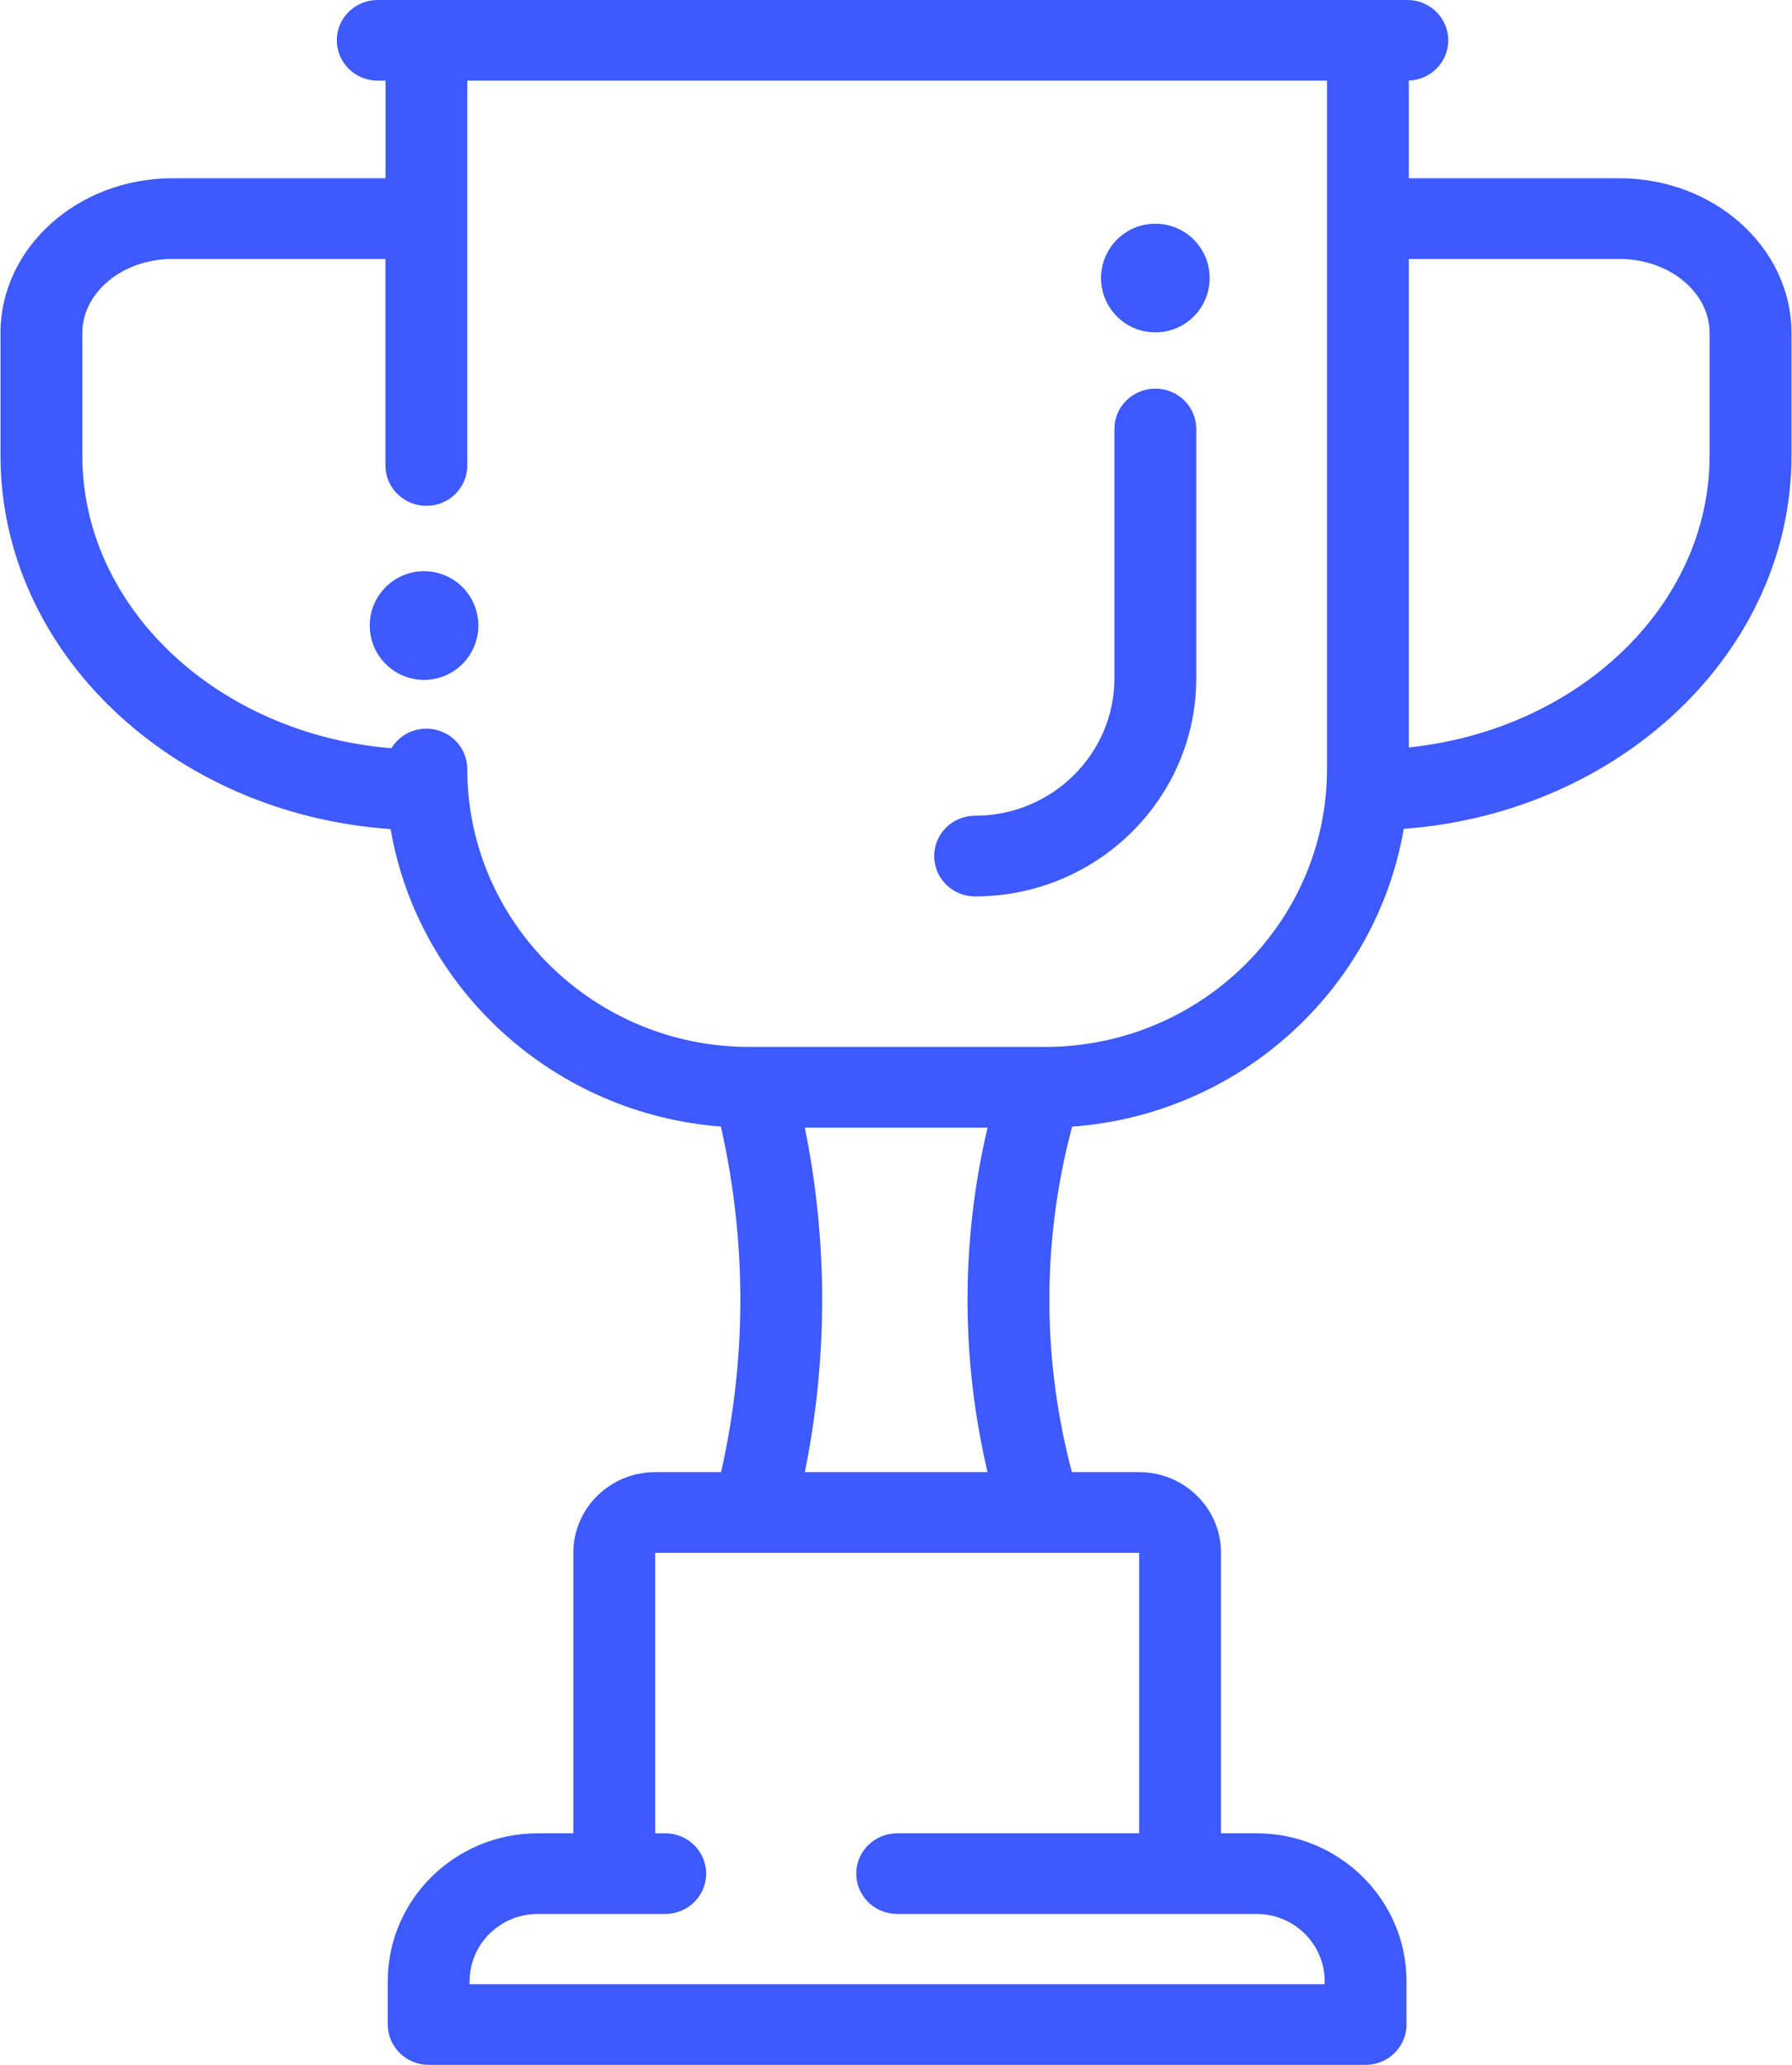 <?xml version="1.0" encoding="UTF-8"?>
<svg width="33px" height="38px" viewBox="0 0 33 38" version="1.1" xmlns="http://www.w3.org/2000/svg" xmlns:xlink="http://www.w3.org/1999/xlink">
    <!-- Generator: Sketch 54.1 (76490) - https://sketchapp.com -->
    <title>trophy</title>
    <desc>Created with Sketch.</desc>
    <g id="Page-1" stroke="none" stroke-width="1" fill="none" fill-rule="evenodd">
        <g id="Dashboard" transform="translate(-595, -206)" fill="#3D5AFE" fill-rule="nonzero">
            <g id="trophy" transform="translate(595, 206)">
                <path d="M21.276,7.152 C20.86,7.152 20.522,7.484 20.522,7.894 L20.522,12.484 C20.522,13.878 19.371,15.012 17.956,15.012 C17.54,15.012 17.203,15.344 17.203,15.754 C17.203,16.164 17.54,16.497 17.956,16.497 C20.202,16.497 22.029,14.697 22.029,12.484 L22.029,7.894 C22.029,7.484 21.692,7.152 21.276,7.152 Z" id="Path"></path>
                <path d="M29.825,3.281 L25.944,3.281 L25.944,1.483 C26.347,1.469 26.67,1.143 26.67,0.742 C26.67,0.332 26.333,0 25.917,0 L25.191,0 L7.852,0 L6.955,0 C6.539,0 6.202,0.332 6.202,0.742 C6.202,1.152 6.539,1.484 6.955,1.484 L7.099,1.484 L7.099,3.281 L3.174,3.281 C1.429,3.281 0.009,4.559 0.009,6.13 L0.009,8.382 C0.009,12.002 3.179,14.979 7.193,15.258 C7.7,18.207 10.2,20.497 13.275,20.732 C13.521,21.818 13.642,22.929 13.633,24.042 C13.624,25.067 13.505,26.091 13.279,27.092 L12.065,27.092 C11.234,27.092 10.558,27.758 10.558,28.577 L10.558,33.739 L9.903,33.739 C8.38,33.739 7.141,34.959 7.141,36.46 L7.141,37.258 C7.141,37.668 7.479,38 7.895,38 L25.148,38 C25.564,38 25.901,37.668 25.901,37.258 L25.901,36.46 C25.901,34.96 24.662,33.739 23.14,33.739 L22.485,33.739 L22.485,28.577 C22.485,27.758 21.809,27.092 20.978,27.092 L19.739,27.092 C19.475,26.096 19.335,25.072 19.325,24.041 C19.314,22.924 19.455,21.813 19.743,20.734 C22.831,20.509 25.343,18.213 25.85,15.254 C29.844,14.957 32.991,11.989 32.991,8.382 L32.991,6.13 C32.99,4.559 31.571,3.281 29.825,3.281 Z M20.978,28.577 L20.978,33.739 L16.521,33.739 C16.105,33.739 15.768,34.071 15.768,34.481 C15.768,34.891 16.105,35.223 16.521,35.223 L23.14,35.223 C23.831,35.223 24.394,35.778 24.394,36.46 L24.394,36.516 L8.648,36.516 L8.648,36.46 C8.648,35.778 9.211,35.223 9.903,35.223 L12.251,35.223 C12.667,35.223 13.004,34.891 13.004,34.481 C13.004,34.071 12.667,33.739 12.251,33.739 L12.065,33.739 L12.065,28.577 L20.978,28.577 Z M14.821,20.752 L18.186,20.752 C17.931,21.834 17.807,22.941 17.818,24.055 C17.828,25.079 17.951,26.097 18.186,27.092 L14.821,27.092 C15.024,26.092 15.131,25.074 15.139,24.054 C15.149,22.946 15.042,21.838 14.821,20.752 Z M24.437,14.152 C24.437,16.973 22.108,19.267 19.244,19.267 L19.169,19.267 L13.873,19.267 L13.798,19.267 C10.935,19.267 8.605,16.973 8.605,14.152 C8.605,13.742 8.268,13.41 7.852,13.41 C7.578,13.41 7.339,13.554 7.207,13.77 C4.019,13.508 1.516,11.192 1.516,8.382 L1.516,6.13 C1.516,5.378 2.26,4.766 3.174,4.766 L7.098,4.766 L7.098,8.567 C7.098,8.977 7.436,9.309 7.852,9.309 C8.268,9.309 8.605,8.977 8.605,8.567 L8.605,1.484 L24.437,1.484 L24.437,14.152 Z M31.483,8.382 C31.483,11.147 29.06,13.433 25.944,13.755 L25.944,4.766 L29.825,4.766 C30.74,4.766 31.483,5.378 31.483,6.13 L31.483,8.382 L31.483,8.382 Z" id="Shape"></path>
                <ellipse id="Oval" cx="7.809" cy="11.512" rx="1" ry="1"></ellipse>
                <ellipse id="Oval" cx="21.276" cy="5.117" rx="1" ry="1"></ellipse>
            </g>
        </g>
    </g>
</svg>